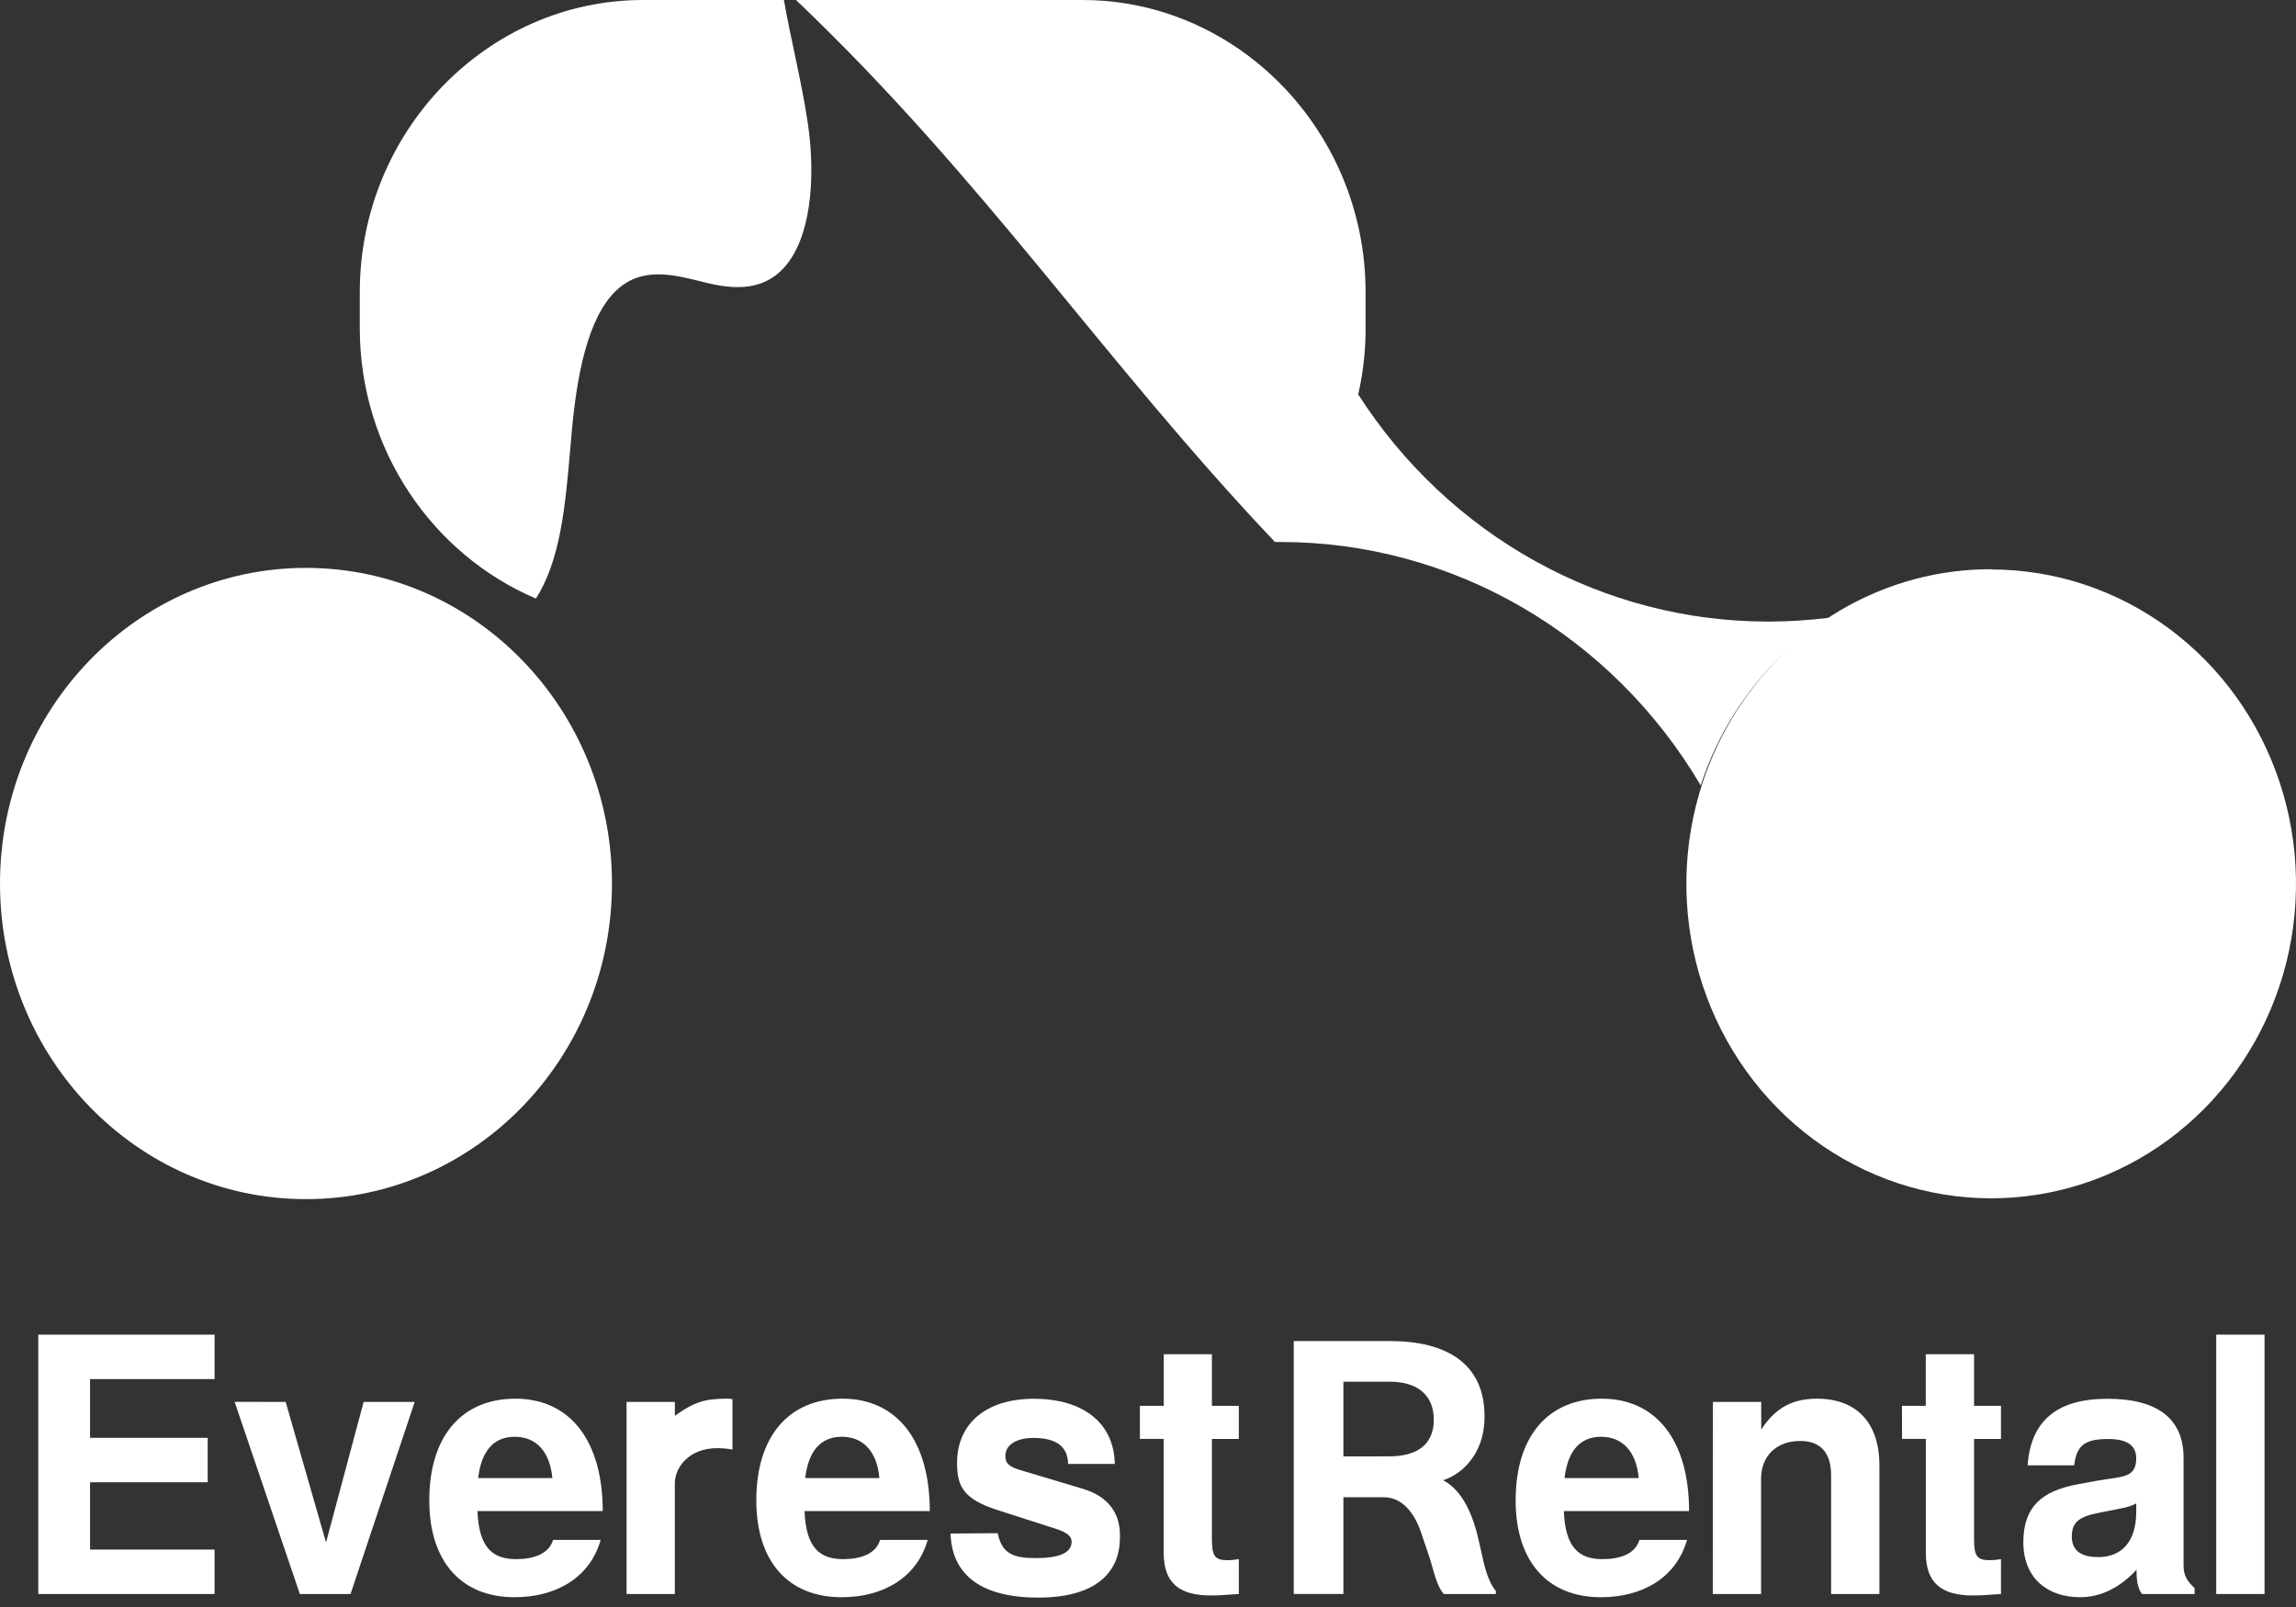 <svg width="140" height="98" viewBox="0 0 140 98" fill="none" xmlns="http://www.w3.org/2000/svg">
<rect x="0" y="0" width="140" height="98" fill="#333333" stroke="none"/>
<path d="M18.657 73.127C28.962 73.127 37.315 64.51 37.315 53.88C37.315 43.25 28.962 34.632 18.657 34.632C8.353 34.632 0 43.25 0 53.88C0 64.51 8.353 73.127 18.657 73.127Z" fill="white"/>
<path d="M49.242 7.416C49.697 10.383 49.551 13.938 48.121 15.93C46.742 17.859 44.704 17.657 42.91 17.206C41.116 16.754 39.154 16.225 37.585 17.708C35.825 19.361 35.175 22.951 34.872 26.233C34.569 29.515 34.408 33.046 33.153 35.647C33.012 35.941 32.853 36.226 32.677 36.501C26.39 33.831 21.938 27.429 21.938 20.011V17.819C21.938 8.019 29.707 0 39.211 0H47.799C48.233 2.477 48.865 4.907 49.242 7.416Z" fill="white"/>
<path d="M121.413 34.717C121.283 34.717 121.156 34.717 121.026 34.717C117.707 34.779 114.466 35.765 111.644 37.569C111.63 37.58 111.616 37.589 111.6 37.598L111.48 37.677C110.267 37.828 109.046 37.905 107.824 37.905C102.87 37.91 97.993 36.647 93.629 34.229C89.264 31.811 85.55 28.315 82.817 24.052C82.829 24.003 82.84 23.953 82.851 23.904C83.112 22.711 83.252 21.494 83.267 20.271C83.267 20.182 83.267 20.096 83.267 20.01V17.819C83.269 15.357 82.772 12.922 81.808 10.67C79.126 4.401 73.034 0 65.999 0H48.537C60.093 11.009 67.29 22.037 77.743 33.053C77.86 33.053 77.97 33.053 78.087 33.053C83.233 33.051 88.292 34.416 92.779 37.016C97.265 39.616 101.027 43.363 103.703 47.897C104.742 44.694 106.583 41.83 109.04 39.597C106.623 41.82 104.812 44.656 103.786 47.824C103.653 48.234 103.536 48.655 103.426 49.075C102.45 52.947 102.672 57.036 104.061 60.771C105.45 64.506 107.936 67.699 111.172 69.903C114.408 72.107 118.231 73.212 122.105 73.064C125.98 72.915 129.713 71.519 132.781 69.073C135.849 66.626 138.098 63.251 139.214 59.42C140.33 55.59 140.256 51.494 139.004 47.709C137.751 43.923 135.382 40.636 132.229 38.309C129.075 35.981 125.295 34.729 121.417 34.728L121.413 34.717Z" fill="white"/>
<path d="M2.335 81.391H13.084V84.101H5.491V87.683H12.664V90.393H5.491V94.498H13.084V97.208H2.335V81.391Z" fill="white"/>
<path d="M17.419 85.493L19.88 94.065L22.173 85.493H25.286L21.374 97.208H18.283L14.307 85.49L17.419 85.493Z" fill="white"/>
<path d="M31.428 85.296C34.774 85.296 36.752 87.879 36.752 92.151H29.115C29.199 94.43 30.082 95.081 31.472 95.081C32.544 95.081 33.47 94.762 33.722 93.909H36.625C35.973 96.21 33.912 97.404 31.371 97.404C28.154 97.404 26.176 95.255 26.176 91.505C26.17 87.576 28.168 85.296 31.428 85.296ZM33.68 90.136C33.525 88.465 32.649 87.619 31.387 87.619C30.082 87.619 29.347 88.508 29.157 90.136H33.68Z" fill="white"/>
<path d="M38.205 85.492H41.15V86.339C42.306 85.513 42.958 85.296 44.305 85.296C44.425 85.295 44.544 85.302 44.662 85.319V88.4C44.356 88.343 44.046 88.314 43.735 88.314C42.011 88.314 41.148 89.486 41.148 90.461V97.208H38.205V85.492Z" fill="white"/>
<path d="M51.372 85.296C54.716 85.296 56.694 87.879 56.694 92.151H49.057C49.142 94.43 50.025 95.081 51.414 95.081C52.486 95.081 53.412 94.762 53.665 93.909H56.567C55.915 96.21 53.854 97.404 51.313 97.404C48.095 97.404 46.117 95.255 46.117 91.505C46.112 87.576 48.112 85.296 51.372 85.296ZM53.622 90.136C53.475 88.465 52.591 87.619 51.329 87.619C50.025 87.619 49.289 88.508 49.099 90.136H53.622Z" fill="white"/>
<path d="M60.837 93.499C61.089 94.758 61.804 95.018 63.155 95.018C64.505 95.018 65.343 94.736 65.343 94.02C65.343 93.701 65.091 93.456 64.354 93.223L60.841 92.094C58.737 91.422 58.358 90.641 58.358 89.209C58.358 86.8 60.146 85.302 63.029 85.302C66.08 85.302 67.931 86.8 67.974 89.274H65.128C65.106 88.211 64.412 87.69 63.003 87.69C61.972 87.69 61.303 88.123 61.303 88.774C61.303 89.252 61.514 89.448 62.334 89.686L66.058 90.802C67.552 91.256 68.288 92.255 68.288 93.601V93.76C68.288 96.126 66.52 97.427 63.323 97.427C59.873 97.427 58.043 96.081 57.959 93.52L60.837 93.499Z" fill="white"/>
<path d="M69.504 85.731H70.961V82.585H73.897V85.731H75.538V87.751H73.897V93.871C73.897 94.912 74.086 95.146 74.865 95.146C75.091 95.142 75.316 95.12 75.538 95.081V97.209C75.011 97.231 74.486 97.297 73.839 97.297C71.904 97.297 70.957 96.536 70.957 94.692V87.748H69.506L69.504 85.731Z" fill="white"/>
<path d="M78.887 81.781H84.735C88.206 81.781 90.521 83.148 90.521 86.382C90.521 88.899 88.88 90.006 87.996 90.267C89.215 90.918 89.825 92.437 90.159 93.913L90.391 94.933C90.546 95.671 90.79 96.538 91.212 97.017V97.208H88.037C87.574 96.687 87.407 95.711 87.154 94.951L86.65 93.454C86.418 92.759 85.766 91.305 84.377 91.305H81.915V97.203H78.887V81.781ZM84.714 88.813C86.376 88.813 87.427 88.118 87.427 86.581C87.427 85.064 86.418 84.26 84.735 84.26H81.915V88.818L84.714 88.813Z" fill="white"/>
<path d="M97.671 85.296C101.016 85.296 102.993 87.879 102.993 92.151H95.358C95.441 94.43 96.325 95.081 97.713 95.081C98.794 95.081 99.712 94.762 99.964 93.909H102.867C102.215 96.21 100.154 97.404 97.614 97.404C94.395 97.404 92.418 95.255 92.418 91.505C92.412 87.576 94.41 85.296 97.671 85.296ZM99.922 90.136C99.768 88.465 98.891 87.619 97.629 87.619C96.325 87.619 95.588 88.508 95.399 90.136H99.922Z" fill="white"/>
<path d="M104.446 85.492H107.391V87.185C108.231 85.883 109.262 85.296 110.79 85.296C113.21 85.296 114.598 86.772 114.598 89.355V97.207H111.653V89.981C111.653 88.593 111.022 87.875 109.76 87.875C108.329 87.875 107.383 88.787 107.383 90.176V97.207H104.438L104.446 85.492Z" fill="white"/>
<path d="M115.974 85.731H117.425V82.585H120.37V85.731H122.011V87.751H120.37V93.871C120.37 94.912 120.56 95.146 121.337 95.146C121.563 95.142 121.788 95.12 122.011 95.081V97.209C121.486 97.231 120.959 97.297 120.311 97.297C118.377 97.297 117.429 96.536 117.429 94.692V87.748H115.978L115.974 85.731Z" fill="white"/>
<path d="M126.724 90.511L127.903 90.293C129.375 90.033 130.258 90.164 130.258 88.927C130.258 88.146 129.691 87.755 128.558 87.755C127.105 87.755 126.622 88.146 126.475 89.361H123.635C123.825 86.65 125.423 85.302 128.495 85.302C131.567 85.302 133.144 86.518 133.144 88.905V95.415C133.144 96.024 133.291 96.349 133.816 96.85V97.207H130.61C130.337 96.859 130.273 96.34 130.273 95.732C129.243 96.839 128.085 97.403 126.823 97.403C124.93 97.403 123.374 96.317 123.374 94.039C123.38 91.914 124.474 90.916 126.724 90.511ZM127.923 94.959C129.417 94.959 130.258 93.961 130.258 92.203V91.683C129.922 91.857 129.794 91.9 129.022 92.051L128.012 92.248C126.792 92.485 126.33 92.812 126.33 93.701C126.33 94.591 126.934 94.953 127.923 94.953V94.959Z" fill="white"/>
<path d="M135.137 81.391H138.082V97.208H135.137V81.391Z" fill="white"/>
</svg>
